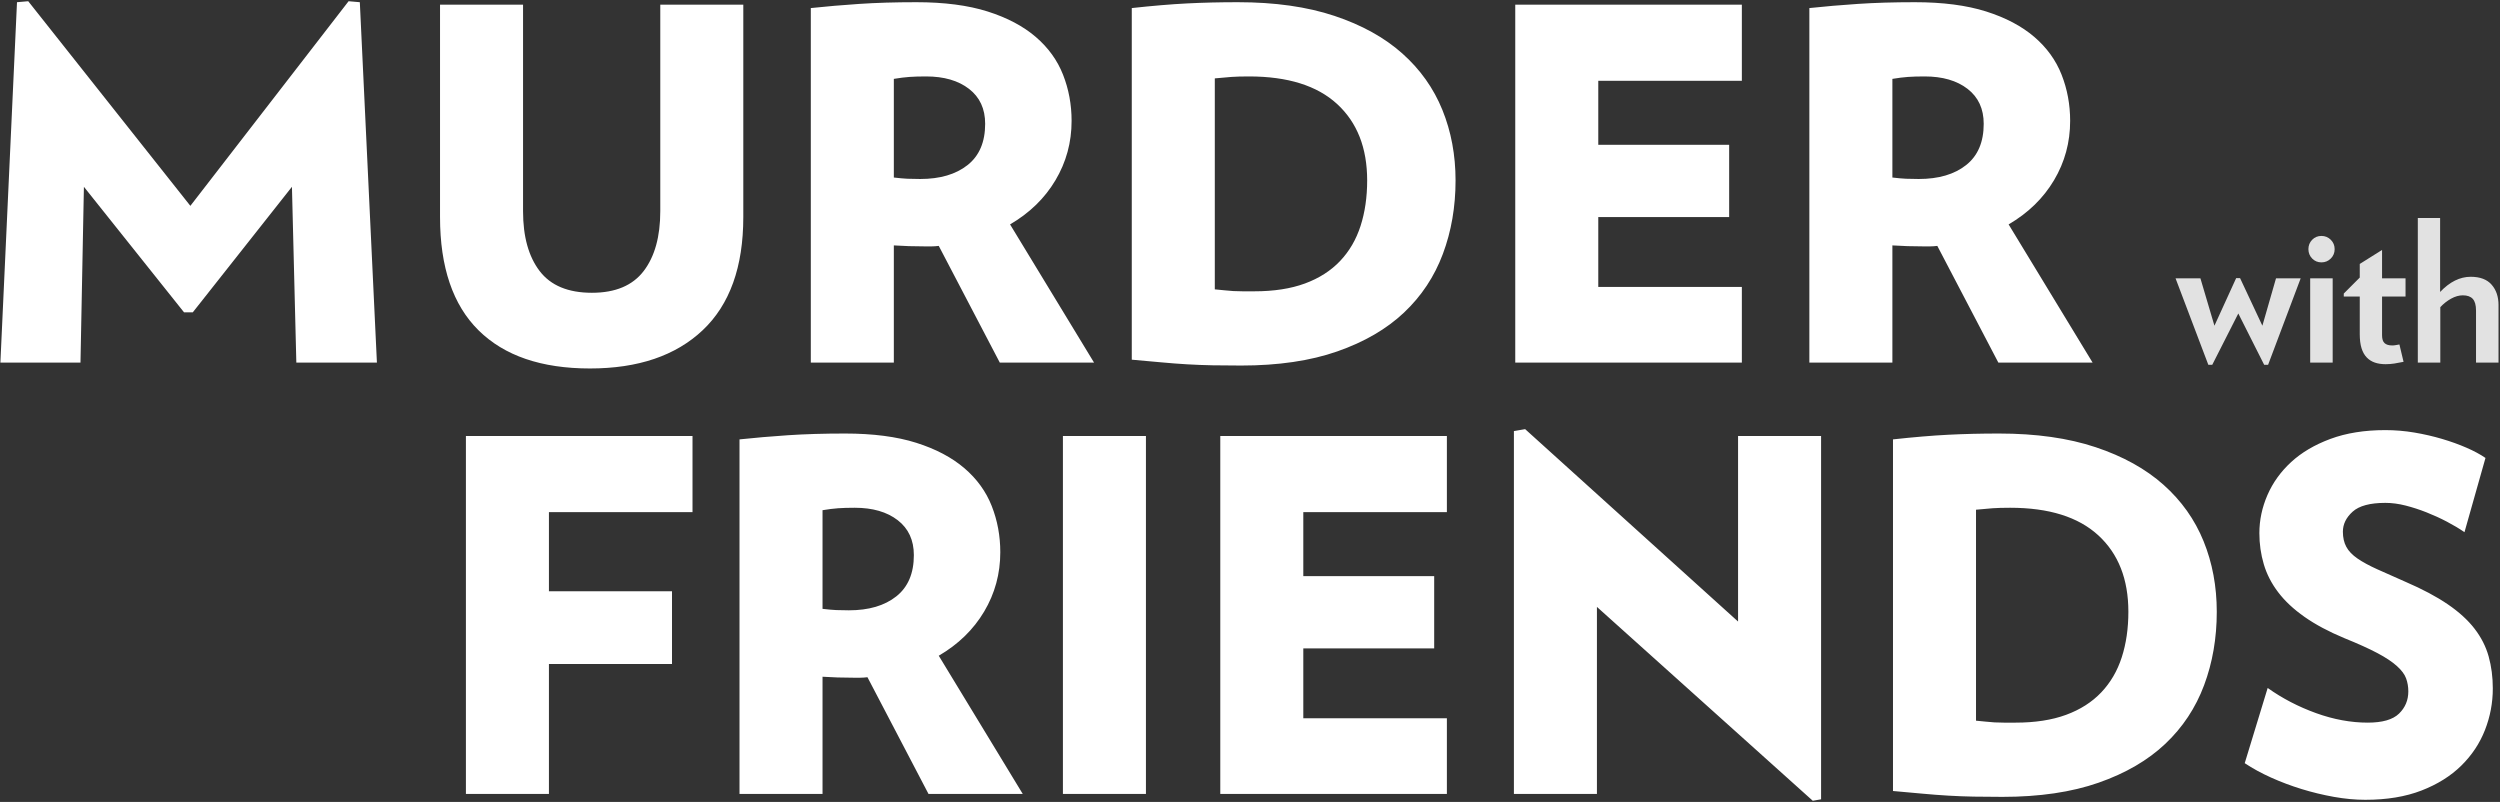 <?xml version="1.0" encoding="UTF-8"?>
<svg width="1194px" height="383px" viewBox="0 0 1194 383" version="1.1" xmlns="http://www.w3.org/2000/svg" xmlns:xlink="http://www.w3.org/1999/xlink">
    <rect x="0" y="0" width="1194" height="383" fill="#333333" stroke="none"/>
    <!-- Generator: Sketch 43.2 (39069) - http://www.bohemiancoding.com/sketch -->
    <title>Group</title>
    <desc>Created with Sketch.</desc>
    <defs></defs>
    <g id="Page-1" stroke="none" stroke-width="1" fill="none" fill-rule="evenodd">
        <g id="Group-2" transform="translate(-850, -695)" fill="#FFFFFF">
            <g id="Group" transform="translate(850.147, 695.213)">
                <path d="M141.383,172.971 L139.284,89.005 L91.937,148.947 L87.738,148.947 L39.924,89.005 L38.291,172.971 L0.04,172.971 L7.97,0.84 L13.335,0.373 L90.77,98.101 L166.34,0.373 L171.705,0.84 L179.868,172.971 L141.383,172.971 Z M354.854,103.465 C354.854,127.256 348.401,145.254 335.495,157.46 C322.589,169.667 304.629,175.77 281.616,175.77 C258.448,175.77 240.721,169.706 228.437,157.577 C216.153,145.449 210.011,127.412 210.011,103.465 L210.011,2.006 L249.662,2.006 L249.662,100.667 C249.662,112.795 252.306,122.319 257.592,129.238 C262.879,136.158 271.198,139.618 282.549,139.618 C293.745,139.618 301.986,136.158 307.273,129.238 C312.559,122.319 315.203,112.795 315.203,100.667 L315.203,2.006 L354.854,2.006 L354.854,103.465 Z M470.363,58.917 C470.363,51.764 467.797,46.205 462.666,42.24 C457.535,38.275 450.693,36.292 442.141,36.292 C439.031,36.292 436.387,36.37 434.211,36.526 C432.034,36.681 429.546,36.992 426.747,37.458 L426.747,84.573 C429.39,84.884 431.567,85.078 433.278,85.156 C434.988,85.234 437.009,85.273 439.342,85.273 C448.827,85.273 456.368,83.057 461.966,78.625 C467.564,74.194 470.363,67.624 470.363,58.917 Z M477.36,172.971 L448.205,117.227 C446.961,117.382 445.834,117.46 444.823,117.46 L441.441,117.46 C438.487,117.46 435.999,117.421 433.977,117.343 C431.956,117.265 429.546,117.149 426.747,116.993 L426.747,172.971 L387.096,172.971 L387.096,3.639 C394.404,2.861 402.101,2.2 410.187,1.656 C418.273,1.112 427.369,0.84 437.476,0.84 C450.848,0.84 462.199,2.317 471.529,5.271 C480.859,8.226 488.517,12.269 494.503,17.4 C500.49,22.531 504.843,28.556 507.565,35.476 C510.286,42.395 511.646,49.742 511.646,57.517 C511.646,67.78 509.081,77.226 503.949,85.856 C498.818,94.486 491.588,101.522 482.258,106.964 L522.375,172.971 L477.36,172.971 Z M652.812,85.972 C652.812,70.423 648.031,58.256 638.468,49.47 C628.905,40.685 614.872,36.292 596.368,36.292 C592.947,36.292 590.148,36.37 587.971,36.526 C585.794,36.681 583.151,36.914 580.041,37.225 L580.041,137.985 C581.907,138.14 583.501,138.296 584.822,138.451 C586.144,138.607 587.505,138.724 588.904,138.801 C590.304,138.879 591.781,138.918 593.336,138.918 L598.933,138.918 C608.263,138.918 616.31,137.674 623.074,135.186 C629.838,132.698 635.435,129.122 639.867,124.457 C644.299,119.792 647.564,114.194 649.663,107.664 C651.762,101.133 652.812,93.903 652.812,85.972 Z M695.028,85.972 C695.028,98.567 693.007,110.268 688.964,121.075 C684.921,131.882 678.74,141.211 670.422,149.064 C662.103,156.916 651.49,163.097 638.584,167.606 C625.678,172.116 610.362,174.37 592.636,174.37 C587.66,174.37 583.112,174.332 578.991,174.254 C574.871,174.176 570.828,174.021 566.863,173.787 C562.898,173.554 558.816,173.243 554.618,172.854 C550.42,172.466 545.677,172.038 540.39,171.571 L540.39,3.639 C550.342,2.55 559.127,1.812 566.746,1.423 C574.366,1.034 582.451,0.84 591.003,0.84 C608.73,0.84 624.123,3.017 637.185,7.371 C650.246,11.724 661.053,17.711 669.605,25.33 C678.157,32.949 684.533,41.929 688.731,52.269 C692.929,62.61 695.028,73.844 695.028,85.972 Z M723.539,172.971 L723.539,2.006 L831.762,2.006 L831.762,38.391 L763.19,38.391 L763.19,68.946 L825.698,68.946 L825.698,103.465 L763.19,103.465 L763.19,136.819 L831.762,136.819 L831.762,172.971 L723.539,172.971 Z M947.272,58.917 C947.272,51.764 944.706,46.205 939.575,42.24 C934.443,38.275 927.602,36.292 919.05,36.292 C915.94,36.292 913.296,36.37 911.119,36.526 C908.943,36.681 906.455,36.992 903.656,37.458 L903.656,84.573 C906.299,84.884 908.476,85.078 910.187,85.156 C911.897,85.234 913.918,85.273 916.251,85.273 C925.736,85.273 933.277,83.057 938.875,78.625 C944.473,74.194 947.272,67.624 947.272,58.917 Z M954.269,172.971 L925.114,117.227 C923.87,117.382 922.743,117.46 921.732,117.46 L918.35,117.46 C915.396,117.46 912.908,117.421 910.886,117.343 C908.865,117.265 906.455,117.149 903.656,116.993 L903.656,172.971 L864.005,172.971 L864.005,3.639 C871.313,2.861 879.01,2.2 887.096,1.656 C895.181,1.112 904.278,0.84 914.385,0.84 C927.757,0.84 939.108,2.317 948.438,5.271 C957.768,8.226 965.425,12.269 971.412,17.4 C977.399,22.531 981.752,28.556 984.473,35.476 C987.195,42.395 988.555,49.742 988.555,57.517 C988.555,67.78 985.99,77.226 980.858,85.856 C975.727,94.486 968.497,101.522 959.167,106.964 L999.284,172.971 L954.269,172.971 Z" id="MURDER"></path>
                <path d="M262.023,244.391 L262.023,282.176 L320.8,282.176 L320.8,316.929 L262.023,316.929 L262.023,378.971 L222.372,378.971 L222.372,208.006 L330.596,208.006 L330.596,244.391 L262.023,244.391 Z M436.309,264.917 C436.309,257.764 433.743,252.205 428.612,248.24 C423.481,244.275 416.639,242.292 408.087,242.292 C404.977,242.292 402.334,242.37 400.157,242.526 C397.98,242.681 395.492,242.992 392.693,243.458 L392.693,290.573 C395.336,290.884 397.513,291.078 399.224,291.156 C400.934,291.234 402.956,291.273 405.288,291.273 C414.773,291.273 422.315,289.057 427.912,284.625 C433.51,280.194 436.309,273.624 436.309,264.917 Z M443.306,378.971 L414.151,323.227 C412.907,323.382 411.78,323.46 410.769,323.46 L407.387,323.46 C404.433,323.46 401.945,323.421 399.924,323.343 C397.902,323.265 395.492,323.149 392.693,322.993 L392.693,378.971 L353.042,378.971 L353.042,209.639 C360.351,208.861 368.047,208.2 376.133,207.656 C384.219,207.112 393.315,206.84 403.422,206.84 C416.795,206.84 428.146,208.317 437.475,211.271 C446.805,214.226 454.463,218.269 460.449,223.4 C466.436,228.531 470.79,234.556 473.511,241.476 C476.232,248.395 477.592,255.742 477.592,263.517 C477.592,273.78 475.027,283.226 469.896,291.856 C464.764,300.486 457.534,307.522 448.204,312.964 L488.321,378.971 L443.306,378.971 Z M507.503,378.971 L507.503,208.006 L547.153,208.006 L547.153,378.971 L507.503,378.971 Z M582.661,378.971 L582.661,208.006 L690.885,208.006 L690.885,244.391 L622.312,244.391 L622.312,274.946 L684.82,274.946 L684.82,309.465 L622.312,309.465 L622.312,342.819 L690.885,342.819 L690.885,378.971 L582.661,378.971 Z M865.637,382.236 L762.545,289.64 L762.545,378.971 L722.894,378.971 L722.894,205.674 L728.259,204.741 L829.951,296.637 L829.951,208.006 L869.602,208.006 L869.602,381.537 L865.637,382.236 Z M1016.365,291.972 C1016.365,276.423 1011.584,264.256 1002.021,255.47 C992.458,246.685 978.425,242.292 959.921,242.292 C956.5,242.292 953.702,242.37 951.525,242.526 C949.348,242.681 946.704,242.914 943.595,243.225 L943.595,343.985 C945.46,344.14 947.054,344.296 948.376,344.451 C949.698,344.607 951.058,344.724 952.458,344.801 C953.857,344.879 955.334,344.918 956.889,344.918 L962.487,344.918 C971.817,344.918 979.863,343.674 986.627,341.186 C993.391,338.698 998.989,335.122 1003.421,330.457 C1007.852,325.792 1011.117,320.194 1013.217,313.664 C1015.316,307.133 1016.365,299.903 1016.365,291.972 Z M1058.582,291.972 C1058.582,304.567 1056.56,316.268 1052.518,327.075 C1048.475,337.882 1042.294,347.211 1033.975,355.064 C1025.656,362.916 1015.044,369.097 1002.138,373.606 C989.232,378.116 973.916,380.37 956.189,380.37 C951.214,380.37 946.666,380.332 942.545,380.254 C938.424,380.176 934.382,380.021 930.416,379.787 C926.451,379.554 922.37,379.243 918.171,378.854 C913.973,378.466 909.231,378.038 903.944,377.571 L903.944,209.639 C913.895,208.55 922.681,207.812 930.3,207.423 C937.919,207.034 946.005,206.84 954.557,206.84 C972.283,206.84 987.677,209.017 1000.738,213.371 C1013.8,217.724 1024.607,223.711 1033.159,231.33 C1041.711,238.949 1048.086,247.929 1052.284,258.269 C1056.483,268.61 1058.582,279.844 1058.582,291.972 Z M1190.418,328.591 C1190.418,335.433 1189.174,342.041 1186.686,348.416 C1184.198,354.792 1180.427,360.467 1175.374,365.443 C1170.32,370.419 1163.984,374.384 1156.365,377.338 C1148.746,380.293 1139.805,381.77 1129.542,381.77 C1124.722,381.77 1119.707,381.303 1114.498,380.37 C1109.289,379.437 1104.158,378.193 1099.104,376.639 C1094.051,375.084 1089.192,373.257 1084.527,371.157 C1079.862,369.058 1075.664,366.765 1071.932,364.277 L1082.894,328.358 C1089.891,333.334 1097.588,337.338 1105.985,340.37 C1114.382,343.402 1122.623,344.918 1130.708,344.918 C1137.706,344.918 1142.681,343.48 1145.636,340.603 C1148.59,337.726 1150.067,334.189 1150.067,329.991 C1150.067,327.814 1149.718,325.753 1149.018,323.81 C1148.318,321.866 1146.841,319.883 1144.586,317.862 C1142.332,315.841 1139.222,313.78 1135.257,311.681 C1131.292,309.582 1126.044,307.211 1119.513,304.567 C1112.049,301.457 1105.713,298.076 1100.504,294.421 C1095.295,290.767 1091.097,286.841 1087.909,282.643 C1084.721,278.444 1082.428,273.974 1081.028,269.232 C1079.629,264.489 1078.929,259.552 1078.929,254.421 C1078.929,248.201 1080.212,242.137 1082.778,236.228 C1085.343,230.319 1089.114,225.071 1094.09,220.484 C1099.066,215.897 1105.324,212.204 1112.866,209.405 C1120.407,206.607 1129.153,205.207 1139.105,205.207 C1143.77,205.207 1148.396,205.596 1152.983,206.373 C1157.57,207.151 1161.963,208.162 1166.161,209.405 C1170.359,210.649 1174.247,212.049 1177.823,213.604 C1181.399,215.159 1184.431,216.791 1186.919,218.502 L1176.89,253.954 C1174.402,252.244 1171.603,250.572 1168.493,248.94 C1165.383,247.307 1162.157,245.83 1158.814,244.508 C1155.471,243.186 1152.128,242.098 1148.785,241.243 C1145.441,240.387 1142.215,239.96 1139.105,239.96 C1131.797,239.96 1126.588,241.359 1123.478,244.158 C1120.368,246.957 1118.813,250.145 1118.813,253.721 C1118.813,256.52 1119.357,258.93 1120.446,260.951 C1121.534,262.973 1123.322,264.839 1125.81,266.549 C1128.298,268.26 1131.447,269.97 1135.257,271.681 C1139.066,273.391 1143.614,275.412 1148.901,277.745 C1156.831,281.166 1163.479,284.703 1168.843,288.357 C1174.208,292.011 1178.484,295.899 1181.671,300.019 C1184.859,304.14 1187.114,308.571 1188.435,313.314 C1189.757,318.056 1190.418,323.149 1190.418,328.591 Z" id="FRIENDS"></path>
                <path d="M1083.1,174.008 L1081.215,174.008 L1068.87,149.505 L1056.43,174.008 L1054.546,174.008 L1038.902,132.73 L1050.776,132.73 L1057.467,155.348 L1067.833,132.636 L1069.718,132.636 L1080.367,155.348 L1086.87,132.73 L1098.65,132.73 L1083.1,174.008 Z M1103.196,172.971 L1103.196,132.73 L1113.939,132.73 L1113.939,172.971 L1103.196,172.971 Z M1114.882,118.783 C1114.882,120.542 1114.269,122.034 1113.044,123.259 C1111.819,124.484 1110.327,125.097 1108.567,125.097 C1106.808,125.097 1105.332,124.484 1104.138,123.259 C1102.944,122.034 1102.348,120.542 1102.348,118.783 C1102.348,117.024 1102.944,115.532 1104.138,114.307 C1105.332,113.081 1106.808,112.469 1108.567,112.469 C1110.327,112.469 1111.819,113.081 1113.044,114.307 C1114.269,115.532 1114.882,117.024 1114.882,118.783 Z M1137.522,141.401 L1137.522,159.872 C1137.522,161.694 1137.93,162.966 1138.747,163.688 C1139.563,164.411 1140.757,164.772 1142.328,164.772 C1142.893,164.772 1143.443,164.725 1143.977,164.631 C1144.511,164.536 1145.124,164.427 1145.815,164.301 L1147.794,172.594 C1146.286,172.908 1144.841,173.175 1143.459,173.395 C1142.076,173.615 1140.663,173.725 1139.218,173.725 C1137.333,173.725 1135.637,173.474 1134.129,172.971 C1132.621,172.468 1131.317,171.652 1130.218,170.521 C1129.118,169.39 1128.286,167.913 1127.721,166.091 C1127.155,164.269 1126.872,162.008 1126.872,159.306 L1126.872,141.401 L1119.239,141.401 L1119.239,139.987 L1126.872,132.353 L1126.872,125.851 L1137.522,119.16 L1137.522,132.73 L1148.736,132.73 L1148.736,141.401 L1137.522,141.401 Z M1182.402,172.971 L1182.402,148.092 C1182.402,145.516 1181.884,143.662 1180.847,142.531 C1179.811,141.401 1178.224,140.835 1176.088,140.835 C1174.266,140.835 1172.397,141.369 1170.481,142.437 C1168.565,143.505 1166.853,144.856 1165.345,146.489 L1165.345,172.971 L1154.601,172.971 L1154.601,103.893 L1165.251,103.893 L1165.251,139.233 C1169.837,134.395 1174.706,131.977 1179.858,131.977 C1184.318,131.977 1187.648,133.233 1189.847,135.746 C1192.046,138.259 1193.146,141.495 1193.146,145.453 L1193.146,172.971 L1182.402,172.971 Z" id="with" opacity="0.859"></path>
            </g>
        </g>
    </g>
</svg>
